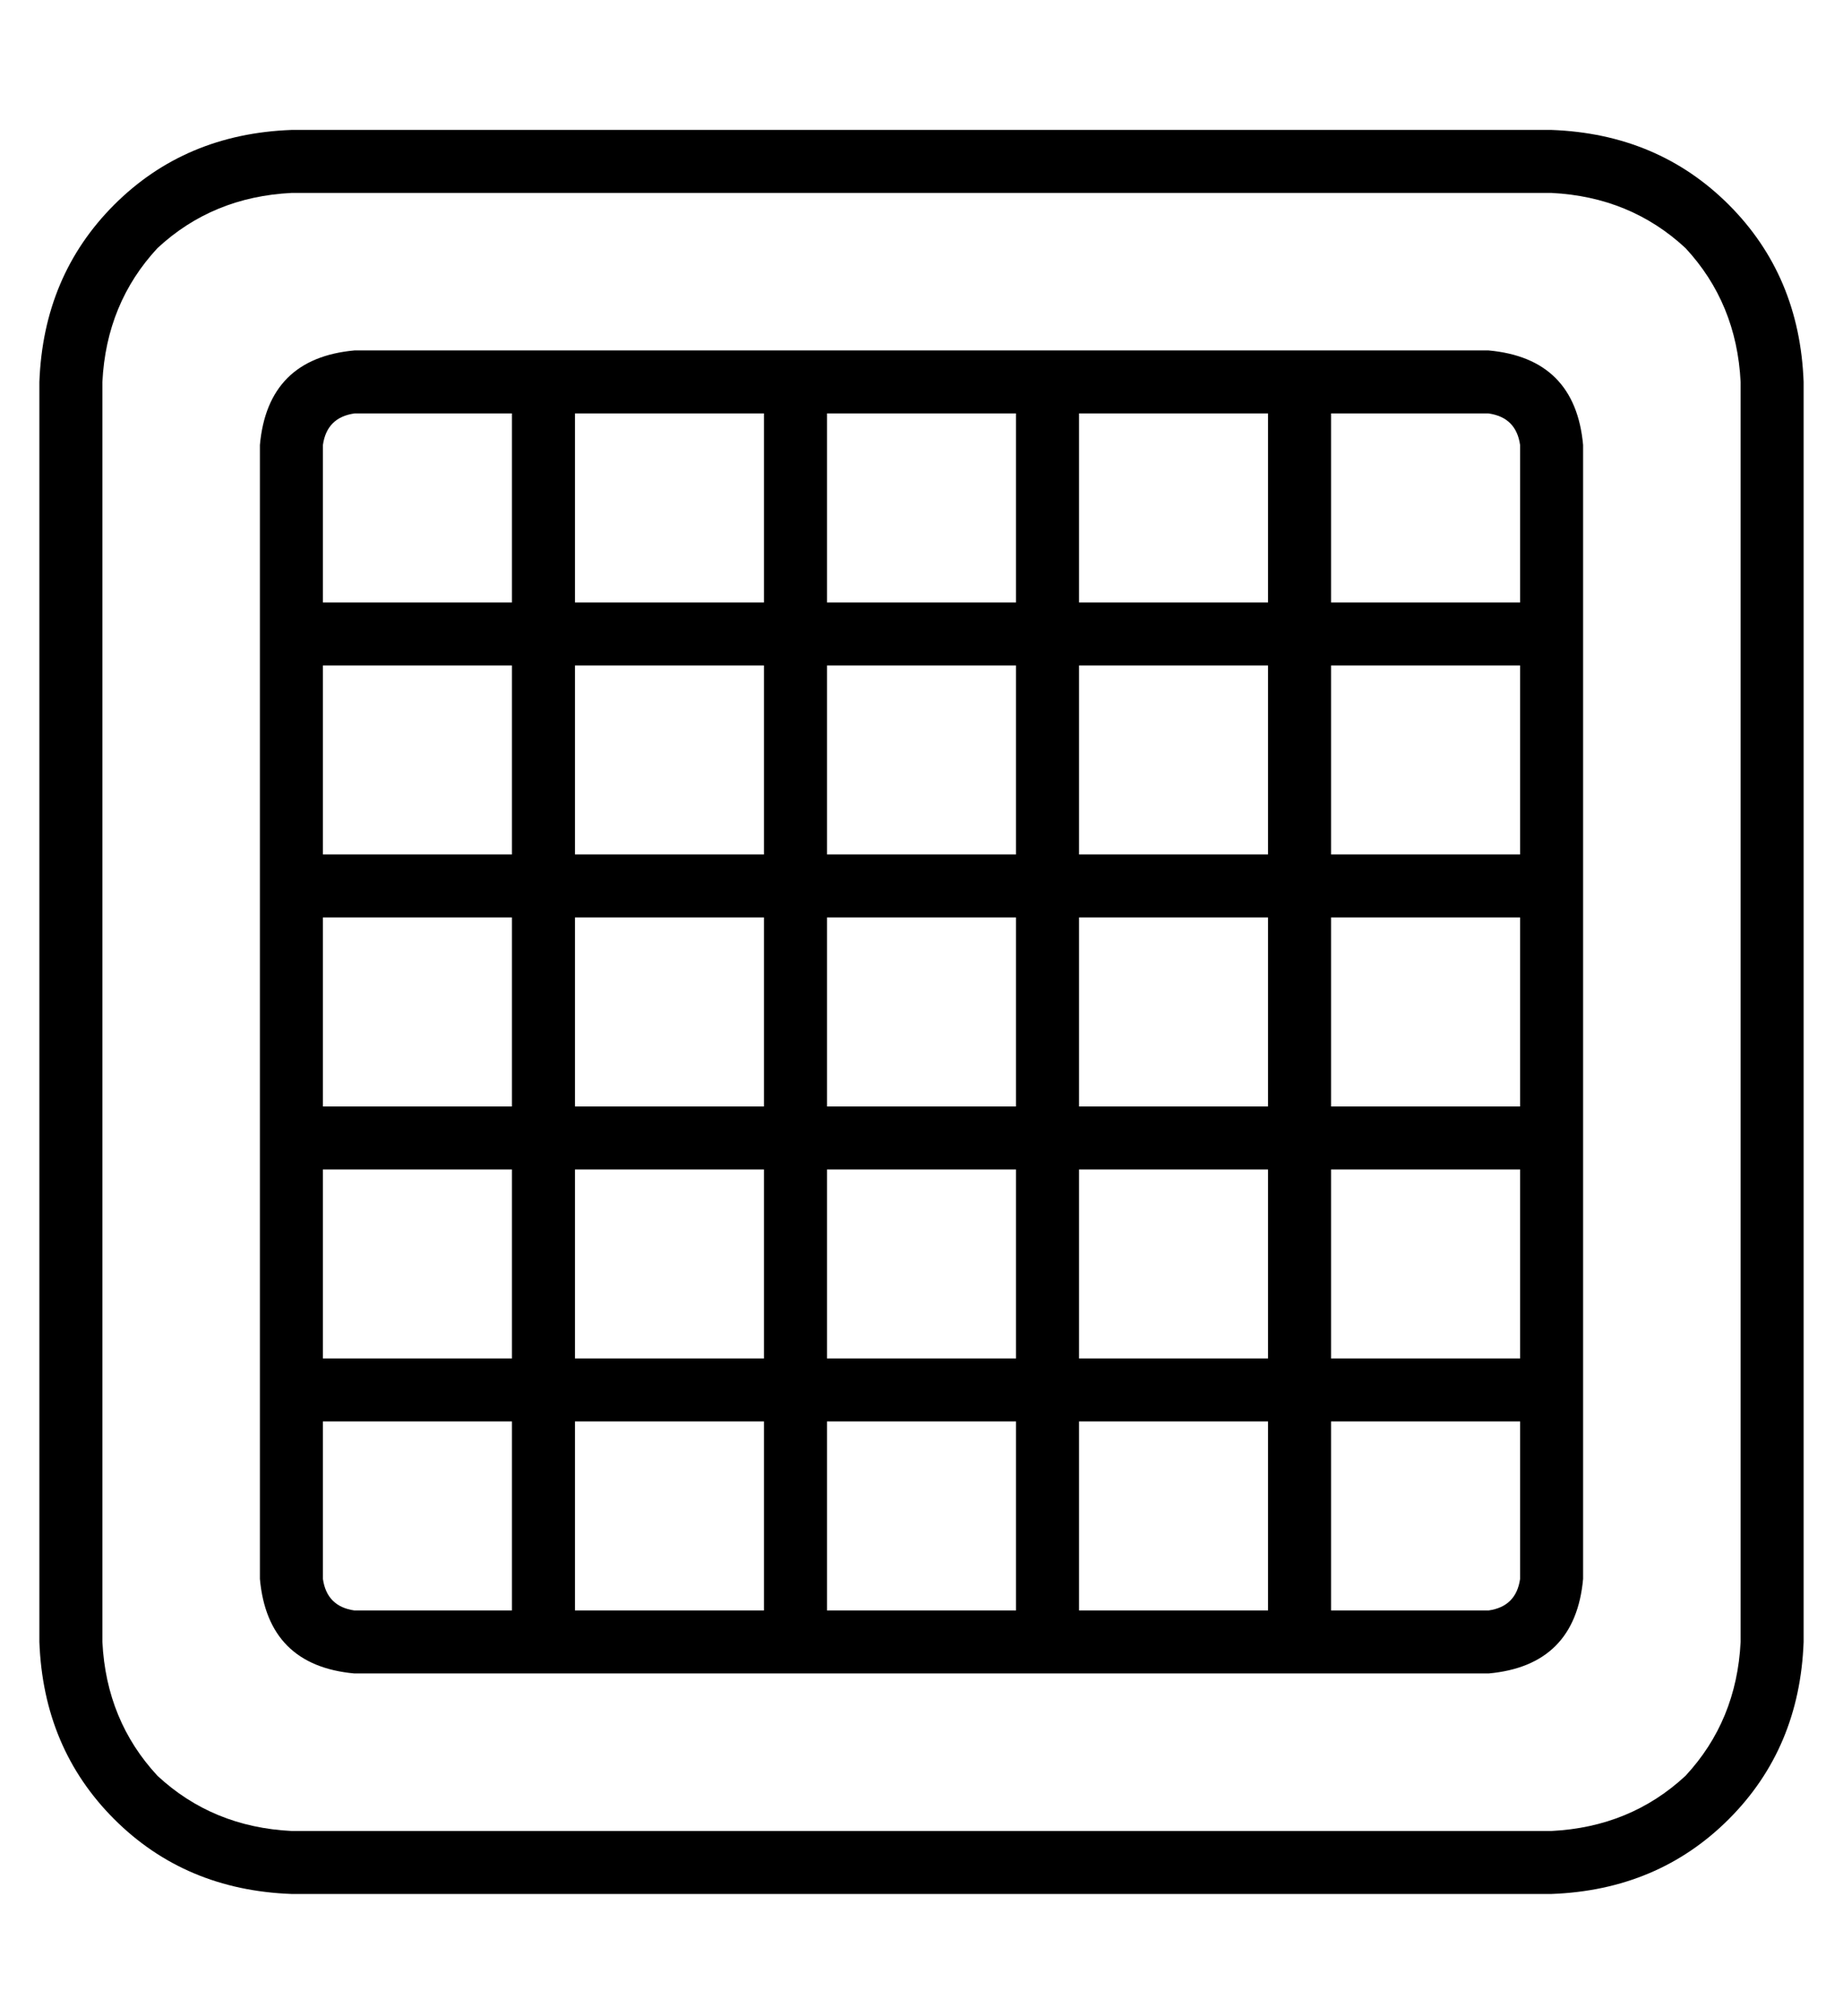 <?xml version="1.0" standalone="no"?>
<!DOCTYPE svg PUBLIC "-//W3C//DTD SVG 1.1//EN" "http://www.w3.org/Graphics/SVG/1.1/DTD/svg11.dtd" >
<svg xmlns="http://www.w3.org/2000/svg" xmlns:xlink="http://www.w3.org/1999/xlink" version="1.1" viewBox="-10 -40 468 512">
   <path fill="currentColor"
d="M64 9q-20 1 -34 14v0v0q-13 14 -14 34v320v0q1 20 14 34q14 13 34 14h320v0q20 -1 34 -14q13 -14 14 -34v-320v0q-1 -20 -14 -34q-14 -13 -34 -14h-320v0zM0 57q1 -27 19 -45v0v0q18 -18 45 -19h320v0q27 1 45 19t19 45v320v0q-1 27 -19 45t-45 19h-320v0q-27 -1 -45 -19
t-19 -45v-320v0zM80 49h48h-48h288q22 2 24 24v48v0v64v0v64v0v64v0v48v0q-2 22 -24 24h-48h-240q-22 -2 -24 -24v-48v0v-64v0v-64v0v-64v0v-48v0q2 -22 24 -24v0zM72 73v40v-40v40h48v0v-48v0h-40v0q-7 1 -8 8v0zM136 113h48h-48h48v-48v0h-48v0v48v0zM200 113h48h-48h48
v-48v0h-48v0v48v0zM264 113h48h-48h48v-48v0h-48v0v48v0zM328 113h48h-48h48v-40v0q-1 -7 -8 -8h-40v0v48v0zM328 129v48v-48v48h48v0v-48v0h-48v0zM328 193v48v-48v48h48v0v-48v0h-48v0zM328 257v48v-48v48h48v0v-48v0h-48v0zM328 321v48v-48v48h40v0q7 -1 8 -8v-40v0h-48
v0zM312 321h-48h48h-48v48v0h48v0v-48v0zM248 321h-48h48h-48v48v0h48v0v-48v0zM184 321h-48h48h-48v48v0h48v0v-48v0zM120 321h-48h48h-48v40v0q1 7 8 8h40v0v-48v0zM120 305v-48v48v-48h-48v0v48v0h48v0zM120 241v-48v48v-48h-48v0v48v0h48v0zM120 177v-48v48v-48h-48v0
v48v0h48v0zM136 177h48h-48h48v-48v0h-48v0v48v0zM200 177h48h-48h48v-48v0h-48v0v48v0zM264 177h48h-48h48v-48v0h-48v0v48v0zM264 193v48v-48v48h48v0v-48v0h-48v0zM264 257v48v-48v48h48v0v-48v0h-48v0zM248 257h-48h48h-48v48v0h48v0v-48v0zM184 257h-48h48h-48v48v0h48
v0v-48v0zM184 241v-48v48v-48h-48v0v48v0h48v0zM200 241h48h-48h48v-48v0h-48v0v48v0z" />
</svg>
